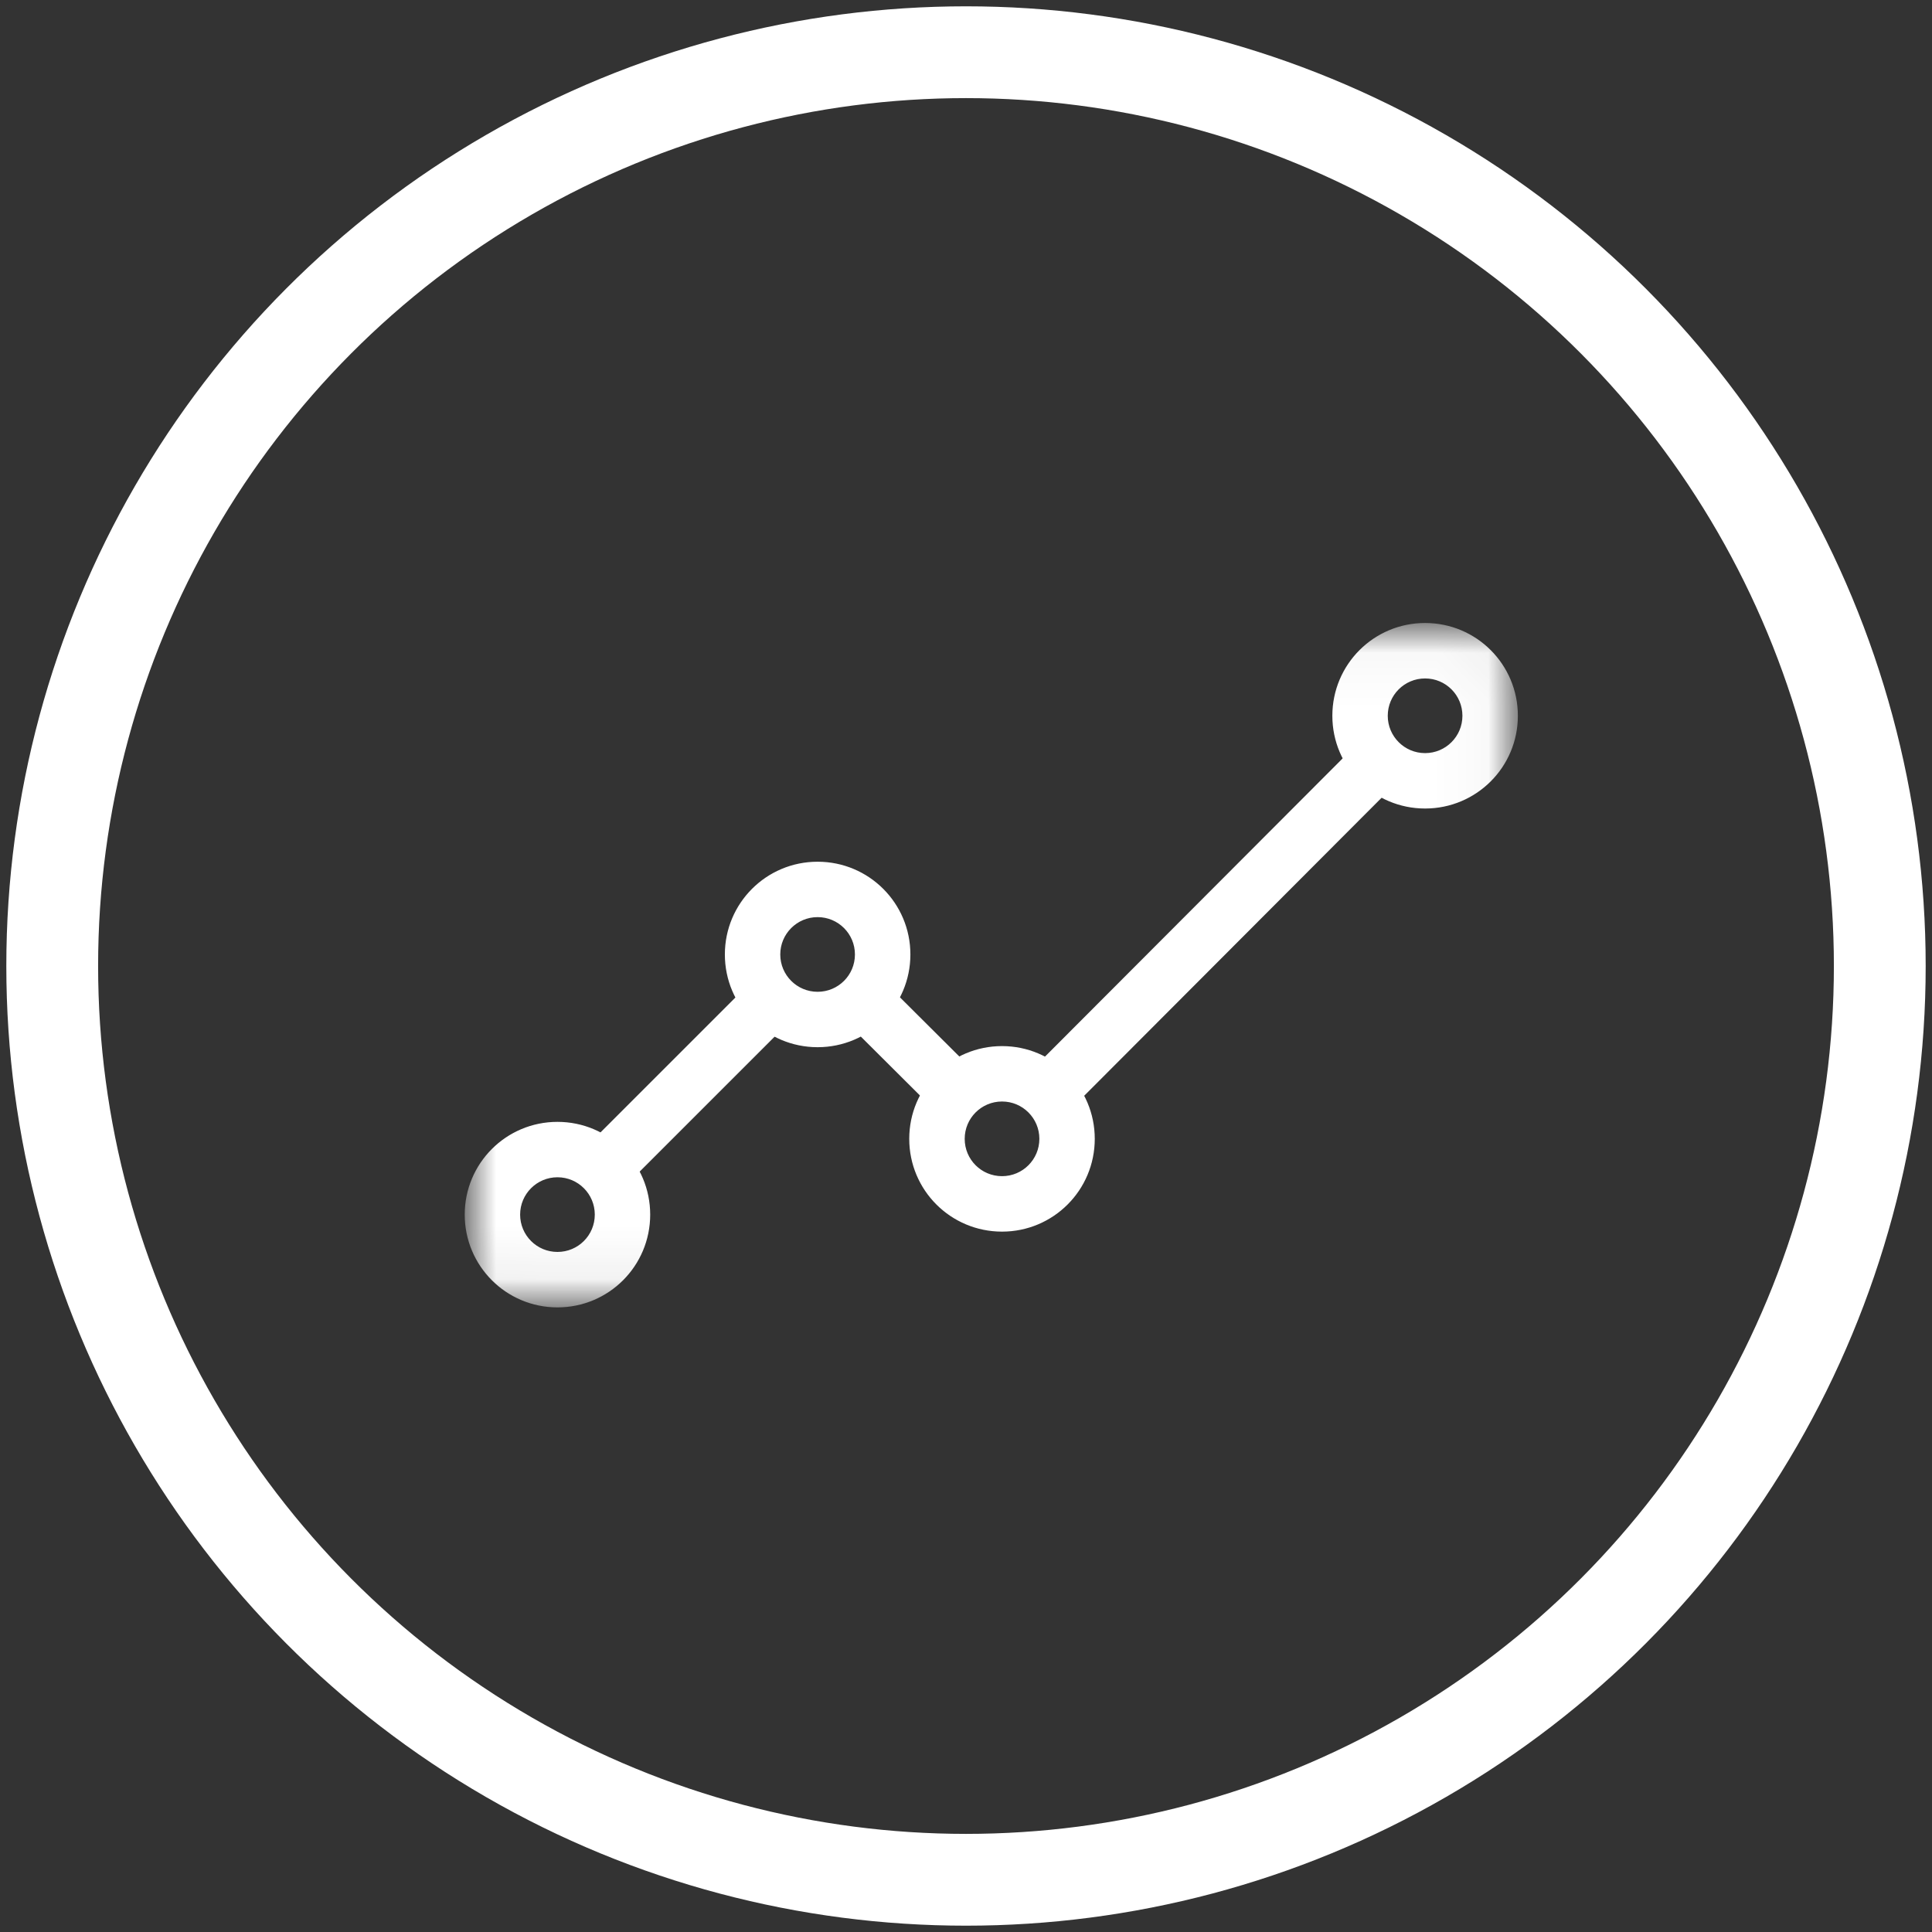 <?xml version="1.0" encoding="UTF-8"?>
<svg width="37px" height="37px" viewBox="0 0 37 37" version="1.1" xmlns="http://www.w3.org/2000/svg" xmlns:xlink="http://www.w3.org/1999/xlink">
    <rect x="0" y="0" width="37" height="37" fill="#333333" stroke="none"/>
    <!-- Generator: Sketch 50 (54983) - http://www.bohemiancoding.com/sketch -->
    <title>Group 2</title>
    <desc>Created with Sketch.</desc>
    <defs>
        <polygon id="path-1" points="0.004 0.031 19.969 0.031 19.969 12.938 0.004 12.938"></polygon>
    </defs>
    <g id="-----Flow-3---1440px" stroke="none" stroke-width="1" fill="none" fill-rule="evenodd">
        <g id="009-Doneer---Profiel-goed-doel-01" transform="translate(-32, -171)">
            <g id="Group-2" transform="translate(33, 172)">
                <g id="Group" transform="translate(8, 11)">
                    <g id="Group-4">
                        <mask id="mask-2" fill="white">
                            <use xlink:href="#path-1"></use>
                        </mask>
                        <g id="Clip-2"></g>
                        <path d="M18.292,0.893 C17.842,0.893 17.477,1.257 17.477,1.708 C17.477,2.158 17.842,2.523 18.292,2.523 C18.743,2.523 19.107,2.158 19.107,1.708 C19.107,1.257 18.743,0.893 18.292,0.893 Z M18.292,3.384 C17.365,3.384 16.616,2.635 16.616,1.708 C16.616,0.78 17.365,0.031 18.292,0.031 C19.22,0.031 19.969,0.78 19.969,1.708 C19.969,2.635 19.22,3.384 18.292,3.384 Z" id="Fill-1" stroke="#FFFFFF" stroke-width="0.2" fill="#FFFFFF" mask="url(#mask-2)"></path>
                        <path d="M1.676,10.446 C1.226,10.446 0.861,10.811 0.861,11.261 C0.861,11.712 1.226,12.076 1.676,12.076 C2.127,12.076 2.491,11.712 2.491,11.261 C2.491,10.811 2.127,10.446 1.676,10.446 Z M1.676,12.938 C0.749,12.938 0,12.189 0,11.261 C0,10.334 0.749,9.585 1.676,9.585 C2.604,9.585 3.352,10.334 3.352,11.261 C3.352,12.189 2.604,12.938 1.676,12.938 Z" id="Fill-3" stroke="#FFFFFF" stroke-width="0.2" fill="#FFFFFF" mask="url(#mask-2)"></path>
                    </g>
                    <path d="M6.658,5.464 C6.208,5.464 5.843,5.829 5.843,6.279 C5.843,6.73 6.208,7.094 6.658,7.094 C7.109,7.094 7.473,6.73 7.473,6.279 C7.473,5.829 7.109,5.464 6.658,5.464 Z M6.658,7.955 C5.731,7.955 4.982,7.207 4.982,6.279 C4.982,5.352 5.731,4.603 6.658,4.603 C7.586,4.603 8.335,5.352 8.335,6.279 C8.335,7.207 7.586,7.955 6.658,7.955 Z" id="Fill-5" stroke="#FFFFFF" stroke-width="0.2" fill="#FFFFFF"></path>
                    <path d="M10.19,8.995 C9.739,8.995 9.375,9.36 9.375,9.81 C9.375,10.261 9.739,10.625 10.19,10.625 C10.64,10.625 11.005,10.261 11.005,9.81 C11.005,9.36 10.64,8.995 10.19,8.995 Z M10.19,11.487 C9.262,11.487 8.513,10.738 8.513,9.81 C8.513,8.883 9.262,8.134 10.19,8.134 C11.117,8.134 11.866,8.883 11.866,9.81 C11.866,10.738 11.117,11.487 10.19,11.487 Z" id="Fill-6" stroke="#FFFFFF" stroke-width="0.2" fill="#FFFFFF"></path>
                    <polyline id="Fill-7" stroke="#FFFFFF" stroke-width="0.2" fill="#FFFFFF" points="17.101 2.277 17.71 2.885 11.378 9.23 10.769 8.621 17.101 2.277"></polyline>
                    <polyline id="Fill-8" stroke="#FFFFFF" stroke-width="0.2" fill="#FFFFFF" points="7.846 6.854 9.62 8.621 9.012 9.231 7.238 7.464 7.846 6.854"></polyline>
                    <polyline id="Fill-9" stroke="#FFFFFF" stroke-width="0.2" fill="#FFFFFF" points="5.475 6.854 6.084 7.463 2.865 10.681 2.256 10.072 5.475 6.854"></polyline>
                </g>
                <circle id="Oval-2" stroke="#FFFFFF" stroke-width="1.758" cx="17.5" cy="17.5" r="17.5"></circle>
            </g>
        </g>
    </g>
</svg>